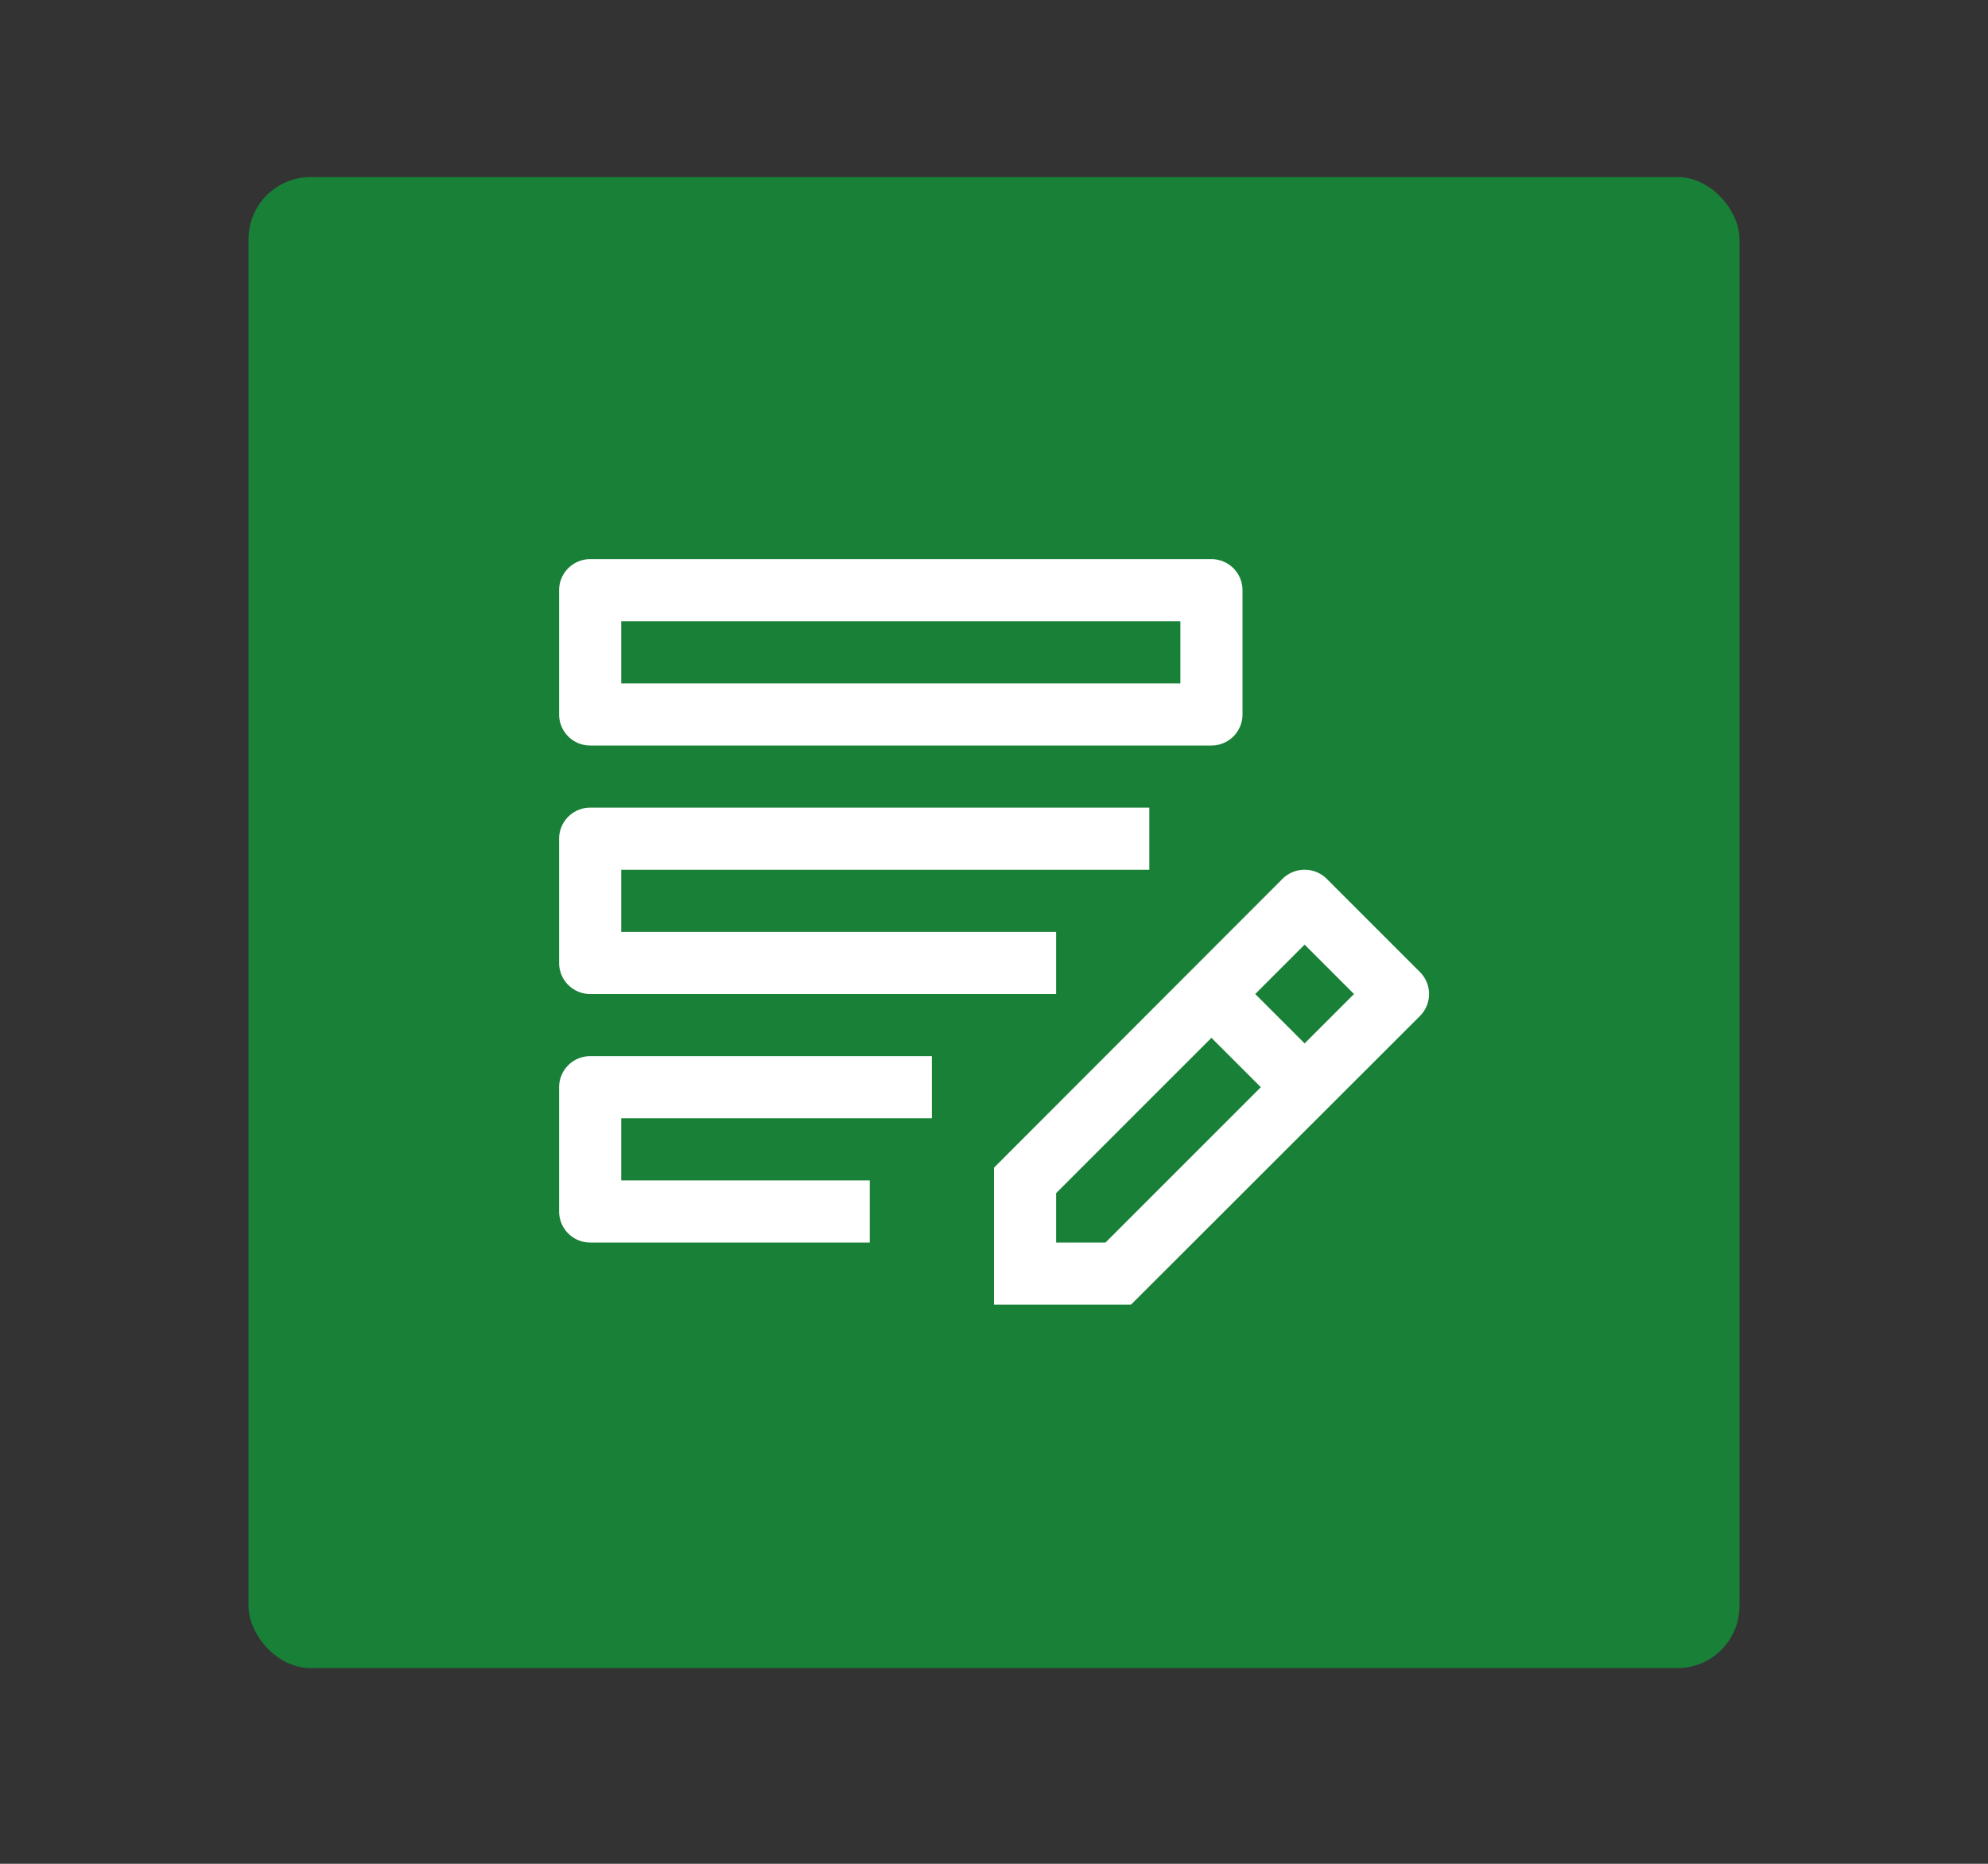 <svg id="Layer_1" data-name="Layer 1" xmlns="http://www.w3.org/2000/svg" viewBox="0 0 64 60"><rect x="0" y="0" width="64" height="60" fill="#333333" stroke="none"/><defs><style>.cls-1{fill:#198038;}.cls-2{fill:#fff;}</style></defs><rect class="cls-1" x="8" y="5.7" width="48" height="48" rx="2"/><path class="cls-2" d="M19,24H39a1,1,0,0,0,1-1V19a1,1,0,0,0-1-1H19a1,1,0,0,0-1,1v4A1,1,0,0,0,19,24Zm1-4H38v2H20Z"/><path class="cls-2" d="M19,32H34V30H20V28H37V26H19a1,1,0,0,0-1,1v4A1,1,0,0,0,19,32Z"/><path class="cls-2" d="M45.71,31.29l-3-3A1,1,0,0,0,42,28a1,1,0,0,0-.71.29L32,37.59V42h4.41l9.3-9.29a1,1,0,0,0,0-1.42ZM35.59,40H34V38.41l5-5L40.59,35ZM42,33.59,40.41,32,42,30.41,43.59,32Z"/><path class="cls-2" d="M18,35v4a1,1,0,0,0,1,1h9V38H20V36H30V34H19A1,1,0,0,0,18,35Z"/></svg>